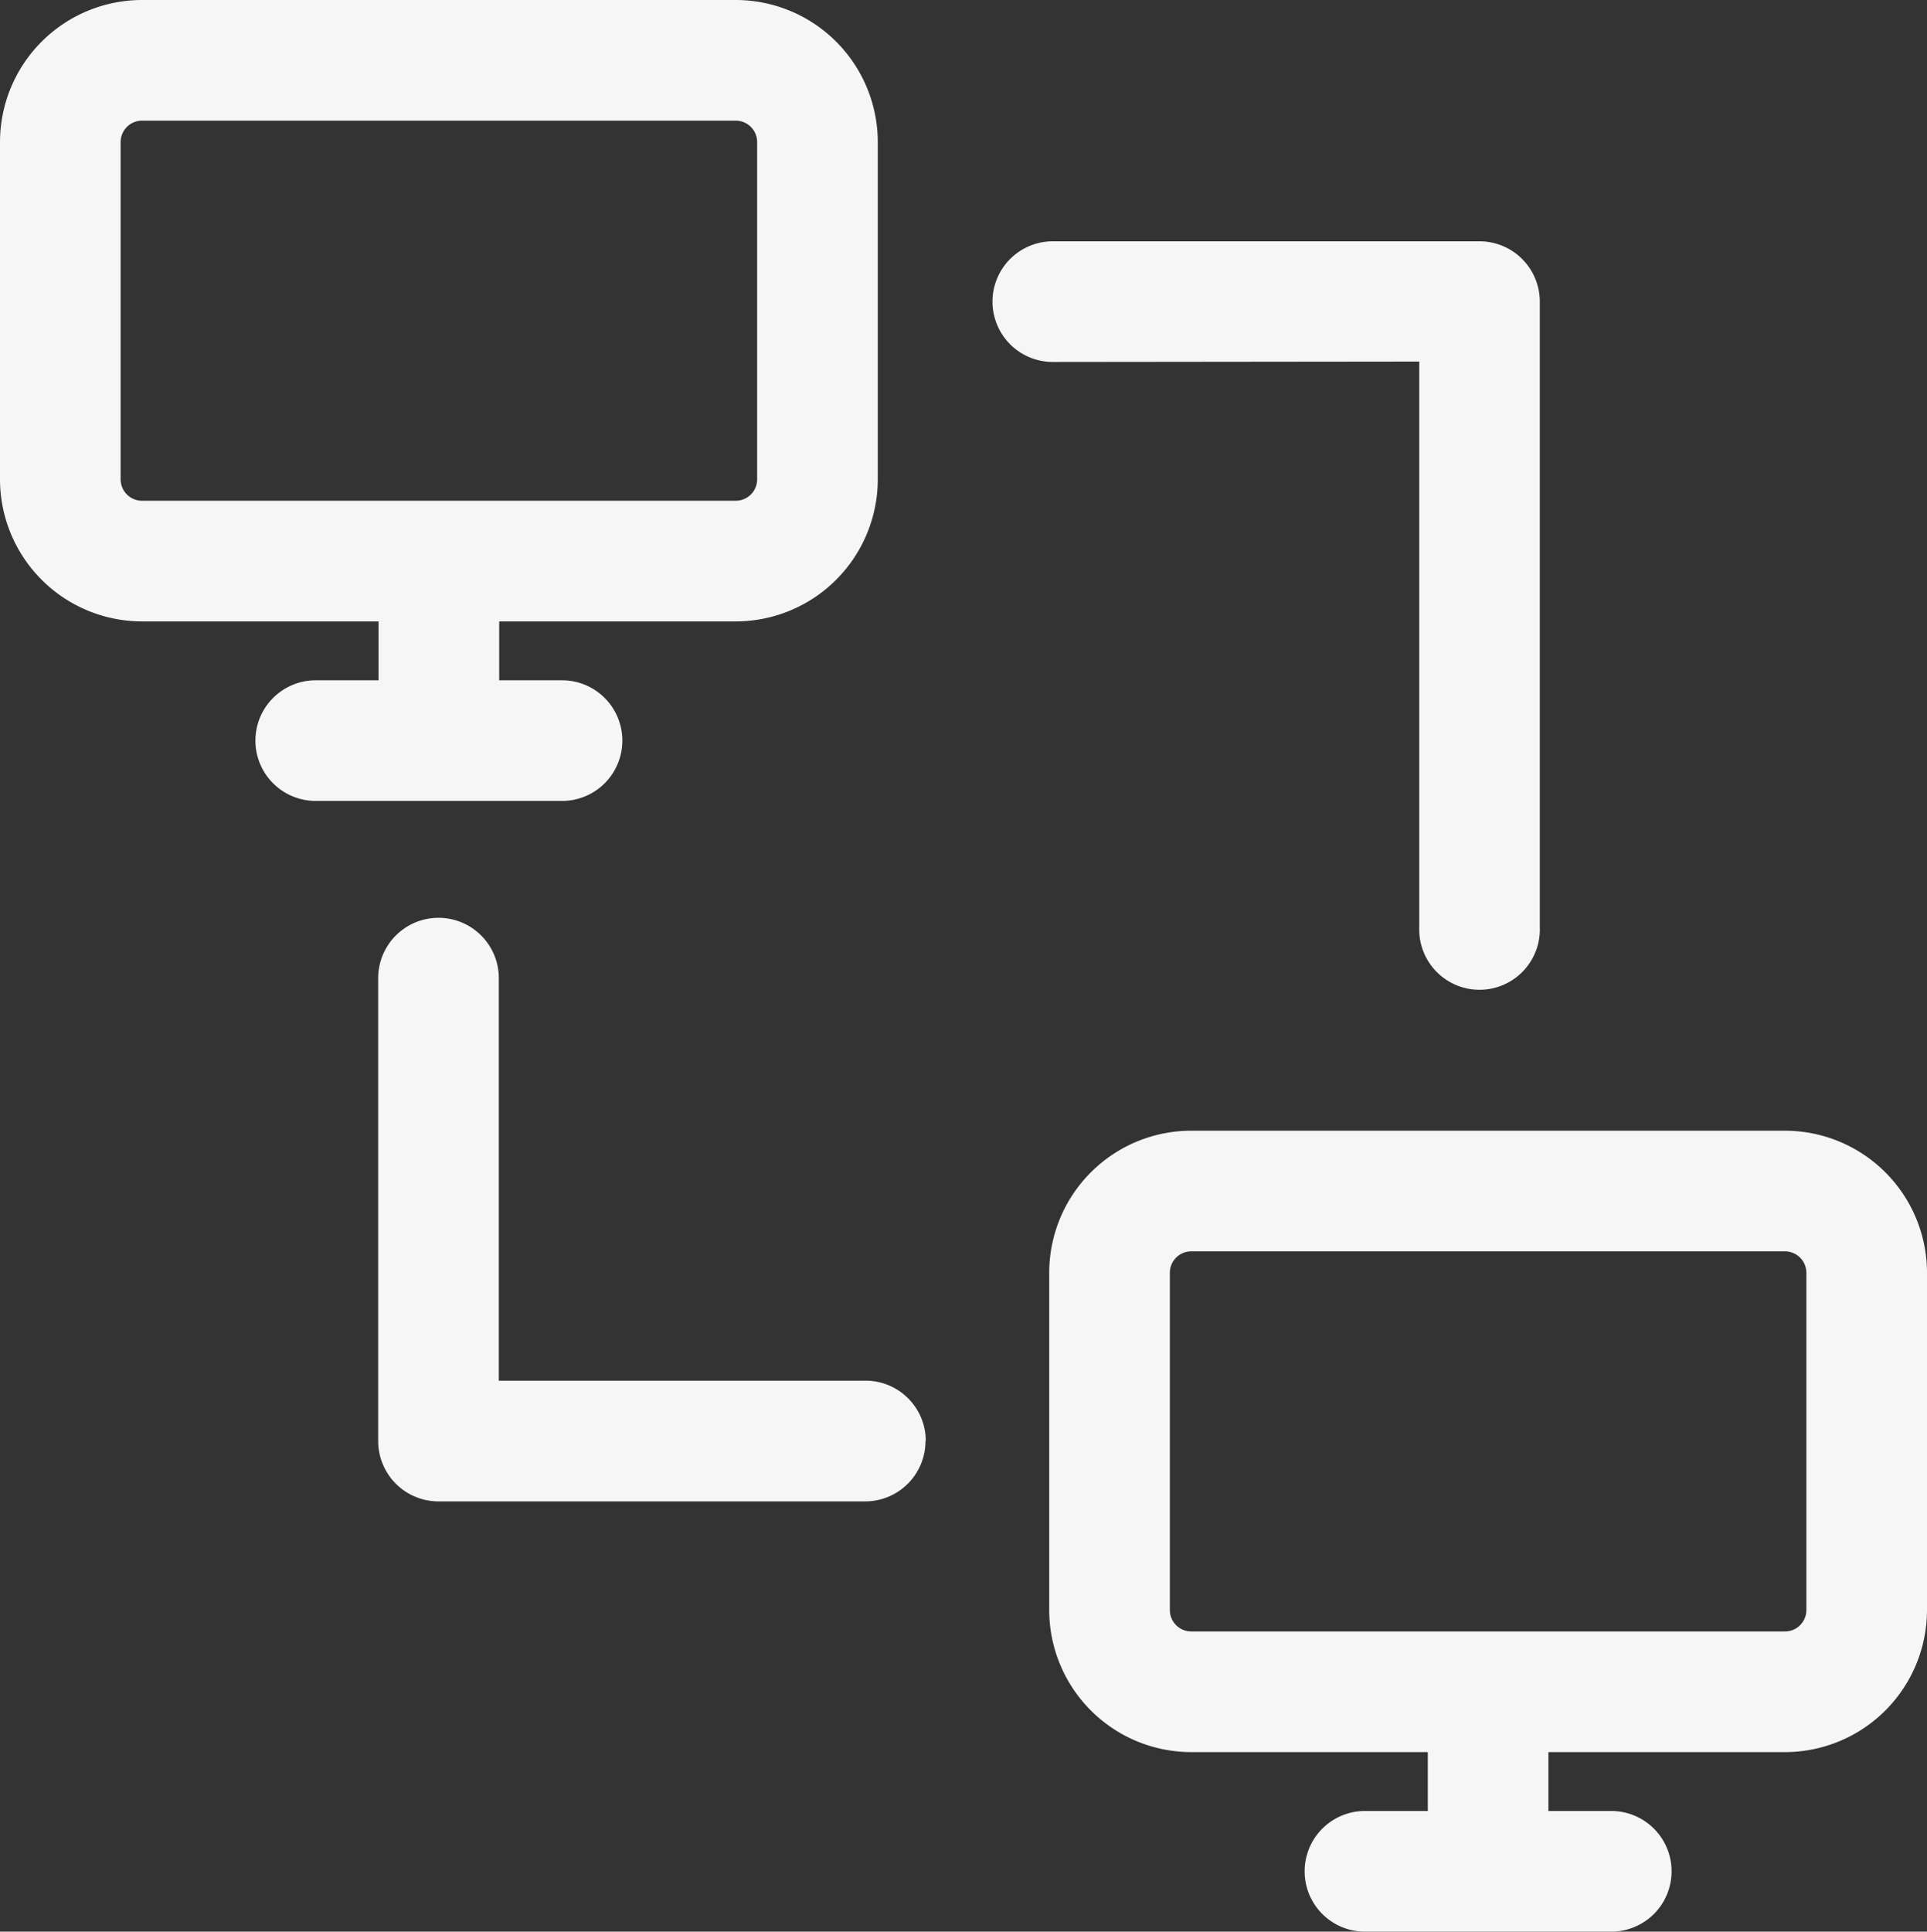 <?xml version="1.0" encoding="UTF-8" standalone="no"?>
<svg
   id="Layer_1"
   data-name="Layer 1"
   viewBox="0 0 198.72 199.16"
   version="1.1"
   sodipodi:docname="connection_icon-dark.svg"
   inkscape:version="1.1.2 (b8e25be833, 2022-02-05)"
   xmlns:inkscape="http://www.inkscape.org/namespaces/inkscape"
   xmlns:sodipodi="http://sodipodi.sourceforge.net/DTD/sodipodi-0.dtd"
   xmlns="http://www.w3.org/2000/svg"
   xmlns:svg="http://www.w3.org/2000/svg"
   xmlns:rdf="http://www.w3.org/1999/02/22-rdf-syntax-ns#"
   xmlns:cc="http://creativecommons.org/ns#"
   xmlns:dc="http://purl.org/dc/elements/1.1/">
  <rect x="0" y="0" width="198.72" height="199.16" fill="#333333" stroke="none"/>
  <sodipodi:namedview
     id="namedview11"
     pagecolor="#ffffff"
     bordercolor="#666666"
     borderopacity="1.0"
     inkscape:pageshadow="2"
     inkscape:pageopacity="0.0"
     inkscape:pagecheckerboard="0"
     showgrid="false"
     inkscape:zoom="2.1515364"
     inkscape:cx="49.034727"
     inkscape:cy="110.61863"
     inkscape:window-width="1920"
     inkscape:window-height="1017"
     inkscape:window-x="-8"
     inkscape:window-y="-8"
     inkscape:window-maximized="1"
     inkscape:current-layer="Layer_1" />
  <defs
     id="defs4">
    <style
       id="style2">.cls-1{fill:#ac55ff;}</style>
  </defs>
  <title
     id="title6">connection</title>
  <path
     class="cls-1"
     d="M340.72,273H279.48a14.66,14.66,0,0,0-14.64,14.64v34.79a14.66,14.66,0,0,0,14.64,14.64h24.4v6.07H297.4a6.22,6.22,0,1,0,0,12.44h25.4a6.22,6.22,0,0,0,0-12.44h-6.48v-6.07h24.4a14.66,14.66,0,0,0,14.64-14.64V287.64A14.66,14.66,0,0,0,340.72,273Zm2.2,49.43a2.21,2.21,0,0,1-2.2,2.2H279.48a2.21,2.21,0,0,1-2.2-2.2V287.64a2.21,2.21,0,0,1,2.2-2.2h61.24a2.21,2.21,0,0,1,2.2,2.2Zm-122.1-89.65a6.22,6.22,0,0,0-6.22-6.22h-6.48v-6.07h24.4a14.66,14.66,0,0,0,14.64-14.64V171.06a14.66,14.66,0,0,0-14.64-14.64H171.28a14.66,14.66,0,0,0-14.64,14.64v34.79a14.66,14.66,0,0,0,14.64,14.64h24.4v6.07H189.2a6.22,6.22,0,1,0,0,12.44h25.4a6.22,6.22,0,0,0,6.22-6.22Zm-51.74-26.93V171.06a2.21,2.21,0,0,1,2.2-2.2h61.24a2.21,2.21,0,0,1,2.2,2.2v34.79a2.21,2.21,0,0,1-2.2,2.2H171.28A2.21,2.21,0,0,1,169.08,205.85Zm83,99.15a6.22,6.22,0,0,1-6.22,6.22h-44a6.22,6.22,0,0,1-6.22-6.22V257.27a6.22,6.22,0,0,1,12.44,0v41.5h37.77A6.22,6.22,0,0,1,252.11,305Zm13.13-111.26a6.22,6.22,0,0,1,0-12.44h44a6.22,6.22,0,0,1,6.22,6.22V252A6.22,6.22,0,1,1,303,252v-58.3Z"
     transform="translate(-156.64 -156.42)"
     id="path8"
     style="fill:#f6f6f6;fill-opacity:1" />
</svg>
